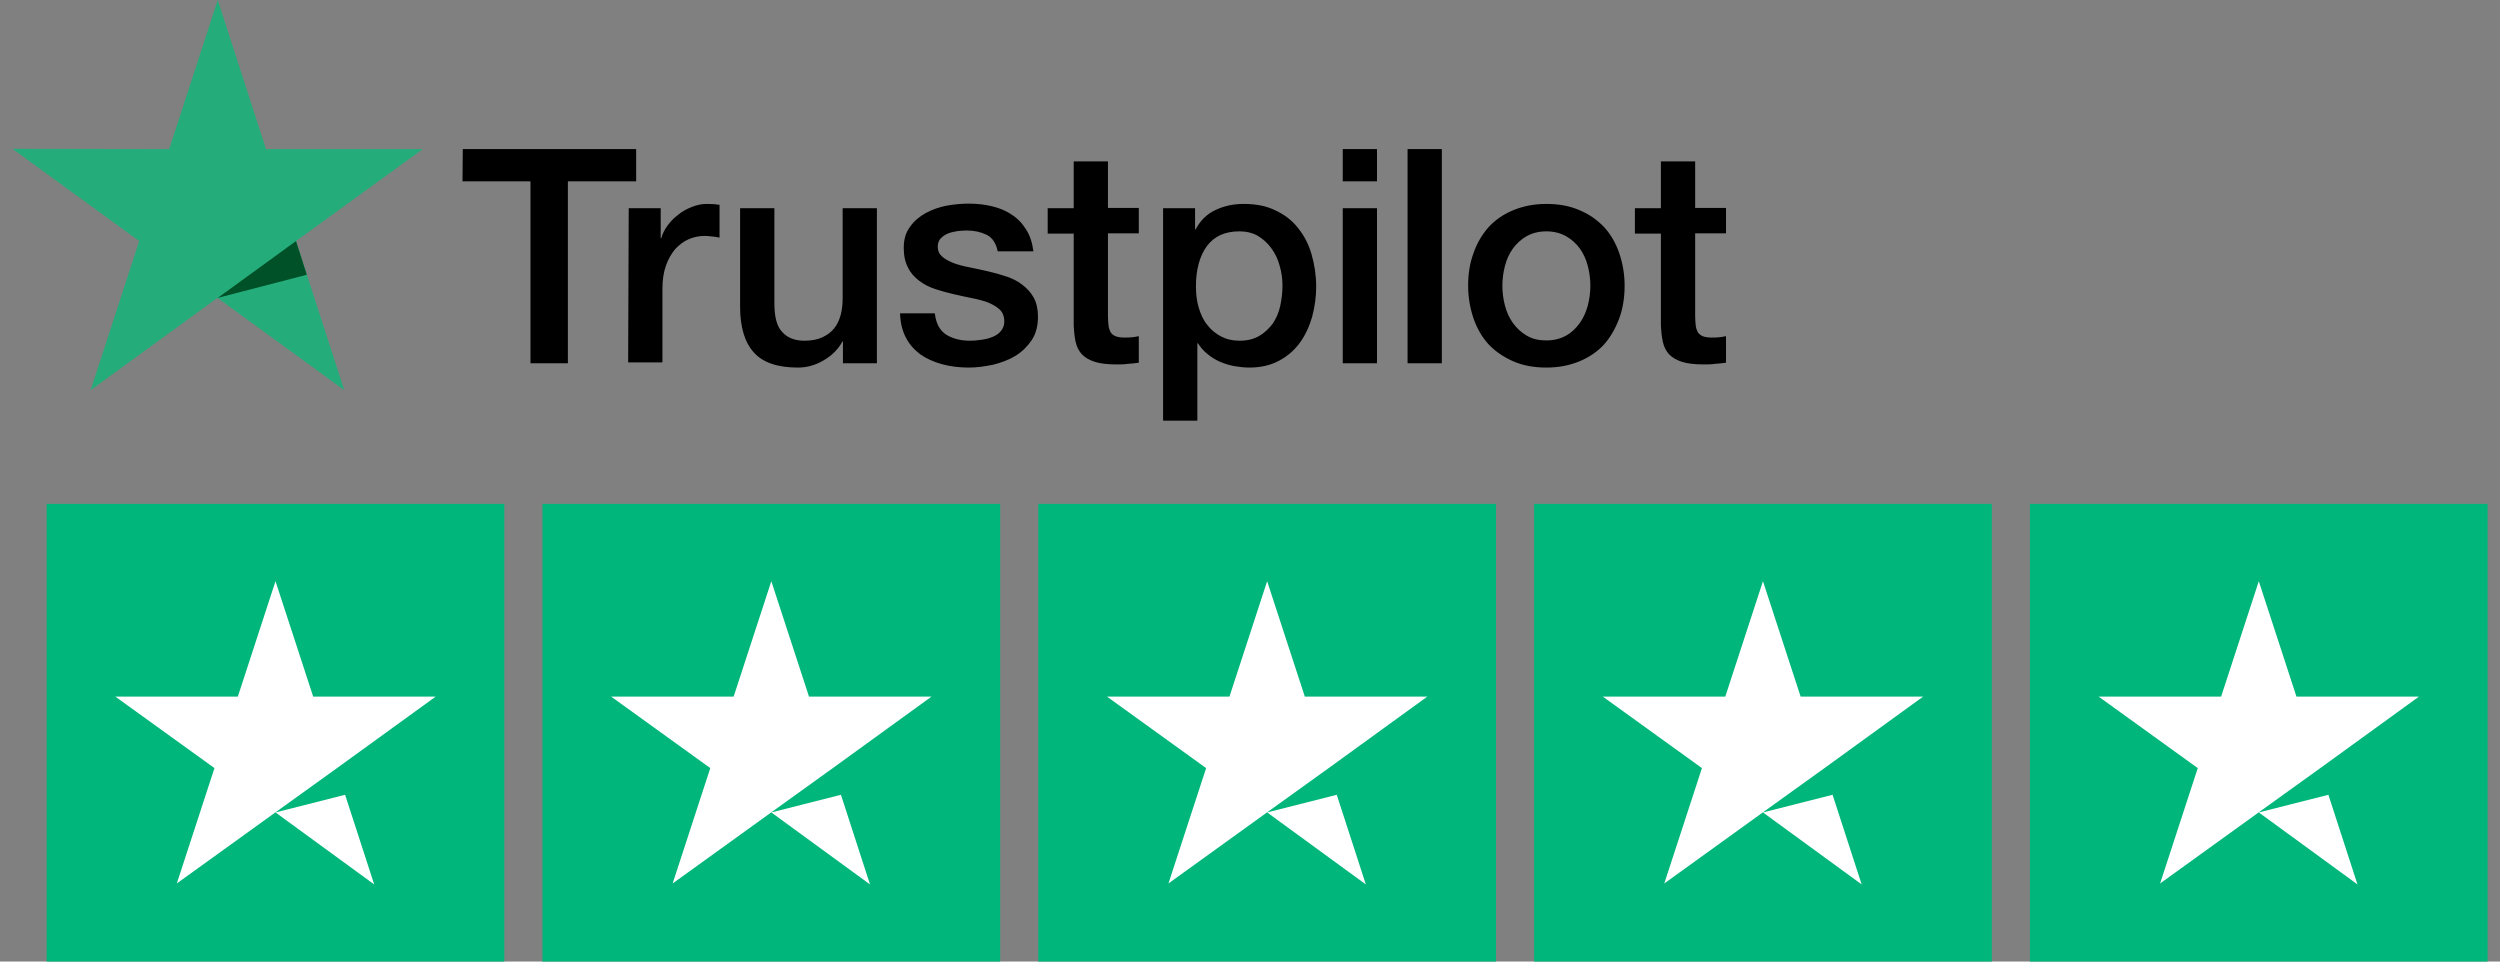 <svg width="104" height="40" viewBox="0 0 104 40" fill="none" xmlns="http://www.w3.org/2000/svg">
<rect x="0" y="0" width="104" height="40" fill="#808080" stroke="none"/>
<path d="M1.941 20.96H20.98V40H1.941V20.96ZM22.567 20.96H41.607V40H22.567V20.96ZM43.193 20.96H62.233V40H43.193V20.96ZM63.819 20.96H82.859V40H63.819V20.96ZM84.446 20.96H103.485V40H84.446V20.96Z" fill="#00B67A"/>
<path d="M11.461 33.797L14.356 33.063L15.566 36.792L11.461 33.797ZM18.125 28.978H13.028L11.461 24.178L9.894 28.978H4.797L8.922 31.953L7.355 36.752L11.481 33.778L14.019 31.953L18.125 28.978ZM32.087 33.797L34.983 33.063L36.192 36.792L32.087 33.797ZM38.751 28.978H33.654L32.087 24.178L30.52 28.978H25.423L29.548 31.953L27.982 36.752L32.107 33.778L34.645 31.953L38.751 28.978ZM52.713 33.797L55.609 33.063L56.819 36.792L52.713 33.797ZM59.377 28.978H54.28L52.713 24.178L51.146 28.978H46.049L50.175 31.953L48.608 36.752L52.733 33.778L55.272 31.953L59.377 28.978ZM73.339 33.797L76.235 33.063L77.445 36.792L73.339 33.797ZM80.003 28.978H74.906L73.339 24.178L71.772 28.978H66.675L70.801 31.953L69.234 36.752L73.359 33.778L75.898 31.953L80.003 28.978ZM93.966 33.797L96.861 33.063L98.071 36.792L93.966 33.797ZM100.629 28.978H95.532L93.966 24.178L92.399 28.978H87.302L91.427 31.953L89.86 36.752L93.985 33.778L96.524 31.953L100.629 28.978Z" fill="white"/>
<path d="M19.252 6.202H26.464V7.544H23.624V15.113H22.068V7.544H19.24L19.252 6.202ZM26.155 8.661H27.485V9.909H27.509C27.557 9.731 27.64 9.564 27.759 9.398C27.878 9.232 28.02 9.077 28.198 8.946C28.365 8.804 28.555 8.697 28.769 8.614C28.971 8.531 29.184 8.483 29.398 8.483C29.565 8.483 29.683 8.495 29.743 8.495C29.802 8.507 29.873 8.519 29.933 8.519V9.885C29.838 9.861 29.731 9.849 29.624 9.838C29.517 9.826 29.422 9.814 29.315 9.814C29.078 9.814 28.852 9.861 28.638 9.956C28.424 10.051 28.246 10.194 28.079 10.372C27.925 10.562 27.794 10.788 27.699 11.061C27.604 11.335 27.557 11.655 27.557 12.012V15.077H26.131L26.155 8.661ZM36.468 15.113H35.066V14.21H35.042C34.864 14.542 34.602 14.792 34.258 14.994C33.913 15.196 33.557 15.291 33.2 15.291C32.357 15.291 31.739 15.089 31.359 14.661C30.979 14.245 30.788 13.604 30.788 12.76V8.661H32.214V12.618C32.214 13.188 32.321 13.592 32.547 13.818C32.761 14.055 33.069 14.174 33.462 14.174C33.759 14.174 34.008 14.127 34.21 14.032C34.412 13.937 34.578 13.818 34.697 13.663C34.828 13.509 34.911 13.319 34.971 13.105C35.03 12.891 35.054 12.653 35.054 12.404V8.661H36.479V15.113H36.468ZM38.891 13.045C38.939 13.461 39.093 13.746 39.367 13.925C39.64 14.091 39.972 14.174 40.353 14.174C40.483 14.174 40.638 14.162 40.804 14.139C40.971 14.115 41.137 14.079 41.279 14.02C41.434 13.96 41.553 13.877 41.648 13.758C41.743 13.639 41.79 13.497 41.778 13.319C41.767 13.14 41.707 12.986 41.577 12.867C41.446 12.748 41.291 12.665 41.101 12.582C40.911 12.511 40.685 12.451 40.436 12.404C40.186 12.356 39.937 12.297 39.675 12.238C39.414 12.178 39.153 12.107 38.903 12.024C38.654 11.941 38.44 11.834 38.238 11.679C38.048 11.537 37.881 11.358 37.775 11.133C37.656 10.907 37.596 10.645 37.596 10.313C37.596 9.956 37.679 9.671 37.858 9.434C38.024 9.196 38.25 9.006 38.511 8.863C38.773 8.721 39.069 8.614 39.39 8.554C39.711 8.495 40.02 8.471 40.305 8.471C40.638 8.471 40.959 8.507 41.256 8.578C41.553 8.649 41.838 8.756 42.075 8.923C42.325 9.077 42.527 9.291 42.681 9.54C42.848 9.79 42.943 10.099 42.99 10.455H41.505C41.434 10.111 41.279 9.885 41.042 9.766C40.792 9.647 40.519 9.588 40.198 9.588C40.103 9.588 39.972 9.6 39.842 9.612C39.699 9.636 39.58 9.659 39.45 9.707C39.331 9.754 39.224 9.826 39.141 9.909C39.058 9.992 39.01 10.111 39.01 10.253C39.01 10.432 39.069 10.562 39.188 10.669C39.307 10.776 39.462 10.859 39.664 10.942C39.854 11.014 40.079 11.073 40.329 11.121C40.578 11.168 40.84 11.228 41.101 11.287C41.363 11.346 41.612 11.418 41.862 11.501C42.111 11.584 42.337 11.691 42.527 11.845C42.717 11.988 42.883 12.166 43.002 12.38C43.121 12.594 43.18 12.867 43.18 13.176C43.18 13.556 43.097 13.877 42.919 14.15C42.741 14.412 42.515 14.637 42.242 14.804C41.969 14.97 41.648 15.089 41.315 15.172C40.971 15.243 40.638 15.291 40.305 15.291C39.901 15.291 39.521 15.243 39.176 15.148C38.832 15.053 38.523 14.911 38.273 14.732C38.024 14.542 37.822 14.317 37.679 14.032C37.537 13.758 37.454 13.426 37.442 13.034H38.879V13.045H38.891ZM43.584 8.661H44.666V6.713H46.091V8.649H47.374V9.707H46.091V13.152C46.091 13.307 46.103 13.426 46.115 13.544C46.127 13.651 46.163 13.746 46.198 13.818C46.246 13.889 46.317 13.948 46.4 13.984C46.495 14.02 46.614 14.043 46.78 14.043C46.876 14.043 46.982 14.043 47.078 14.032C47.172 14.02 47.279 14.008 47.374 13.984V15.089C47.22 15.113 47.066 15.125 46.911 15.136C46.757 15.16 46.614 15.16 46.448 15.16C46.068 15.16 45.77 15.125 45.545 15.053C45.319 14.982 45.141 14.875 45.01 14.744C44.879 14.602 44.796 14.435 44.749 14.233C44.701 14.032 44.678 13.782 44.666 13.521V9.719H43.584V8.637V8.661ZM48.373 8.661H49.715V9.54H49.739C49.941 9.16 50.214 8.899 50.571 8.733C50.927 8.566 51.307 8.483 51.735 8.483C52.246 8.483 52.685 8.566 53.066 8.756C53.446 8.935 53.755 9.172 54.004 9.493C54.254 9.802 54.444 10.17 54.563 10.586C54.681 11.002 54.753 11.453 54.753 11.917C54.753 12.356 54.693 12.772 54.586 13.176C54.468 13.58 54.301 13.948 54.075 14.257C53.85 14.566 53.565 14.816 53.208 15.006C52.852 15.196 52.448 15.291 51.972 15.291C51.77 15.291 51.557 15.267 51.355 15.232C51.153 15.196 50.951 15.136 50.761 15.053C50.571 14.97 50.392 14.863 50.238 14.732C50.072 14.602 49.941 14.447 49.834 14.281H49.81V17.501H48.384V8.661H48.373ZM53.351 11.893C53.351 11.608 53.315 11.323 53.232 11.049C53.161 10.776 53.042 10.539 52.887 10.325C52.733 10.111 52.543 9.944 52.329 9.814C52.103 9.683 51.842 9.624 51.557 9.624C50.963 9.624 50.511 9.826 50.202 10.242C49.905 10.657 49.751 11.216 49.751 11.905C49.751 12.238 49.786 12.534 49.87 12.808C49.953 13.081 50.06 13.319 50.226 13.521C50.38 13.723 50.571 13.877 50.796 13.996C51.022 14.115 51.272 14.174 51.569 14.174C51.901 14.174 52.163 14.103 52.388 13.972C52.614 13.841 52.792 13.663 52.947 13.461C53.089 13.247 53.196 13.01 53.256 12.736C53.315 12.451 53.351 12.178 53.351 11.893V11.893ZM55.858 6.202H57.283V7.544H55.858V6.202ZM55.858 8.661H57.283V15.113H55.858V8.661ZM58.555 6.202H59.98V15.113H58.555V6.202ZM64.329 15.291C63.818 15.291 63.355 15.208 62.951 15.03C62.547 14.851 62.214 14.626 61.929 14.329C61.656 14.032 61.442 13.663 61.299 13.247C61.157 12.832 61.074 12.368 61.074 11.881C61.074 11.394 61.145 10.942 61.299 10.527C61.442 10.111 61.656 9.754 61.929 9.445C62.202 9.148 62.547 8.911 62.951 8.744C63.355 8.578 63.818 8.483 64.329 8.483C64.84 8.483 65.303 8.566 65.707 8.744C66.111 8.911 66.444 9.148 66.729 9.445C67.002 9.742 67.216 10.111 67.359 10.527C67.501 10.942 67.584 11.394 67.584 11.881C67.584 12.38 67.513 12.832 67.359 13.247C67.204 13.663 67.002 14.02 66.729 14.329C66.456 14.626 66.111 14.863 65.707 15.03C65.303 15.196 64.852 15.291 64.329 15.291ZM64.329 14.162C64.638 14.162 64.923 14.091 65.149 13.96C65.386 13.83 65.565 13.651 65.719 13.438C65.874 13.224 65.98 12.974 66.052 12.713C66.123 12.44 66.159 12.166 66.159 11.881C66.159 11.608 66.123 11.335 66.052 11.061C65.98 10.788 65.874 10.55 65.719 10.336C65.565 10.123 65.374 9.956 65.149 9.826C64.911 9.695 64.638 9.624 64.329 9.624C64.02 9.624 63.735 9.695 63.509 9.826C63.272 9.956 63.093 10.134 62.939 10.336C62.784 10.55 62.678 10.788 62.606 11.061C62.535 11.335 62.499 11.608 62.499 11.881C62.499 12.166 62.535 12.44 62.606 12.713C62.678 12.986 62.784 13.224 62.939 13.438C63.093 13.651 63.283 13.83 63.509 13.96C63.747 14.103 64.02 14.162 64.329 14.162ZM68.012 8.661H69.093V6.713H70.519V8.649H71.802V9.707H70.519V13.152C70.519 13.307 70.531 13.426 70.543 13.544C70.555 13.651 70.59 13.746 70.626 13.818C70.674 13.889 70.745 13.948 70.828 13.984C70.923 14.02 71.042 14.043 71.208 14.043C71.303 14.043 71.41 14.043 71.505 14.032C71.6 14.02 71.707 14.008 71.802 13.984V15.089C71.648 15.113 71.493 15.125 71.339 15.136C71.184 15.16 71.042 15.16 70.876 15.16C70.495 15.16 70.198 15.125 69.972 15.053C69.747 14.982 69.569 14.875 69.438 14.744C69.307 14.602 69.224 14.435 69.177 14.233C69.129 14.032 69.105 13.782 69.093 13.521V9.719H68.012V8.637V8.661Z" fill="black"/>
<path d="M17.588 6.202H11.066L9.058 0L7.038 6.202L0.515 6.19L5.79 10.028L3.771 16.23L9.046 12.392L14.321 16.23L12.313 10.028L17.588 6.202Z" fill="#24AD7A"/>
<path d="M12.764 11.43L12.313 10.028L9.058 12.392L12.764 11.43Z" fill="#005128"/>
</svg>
